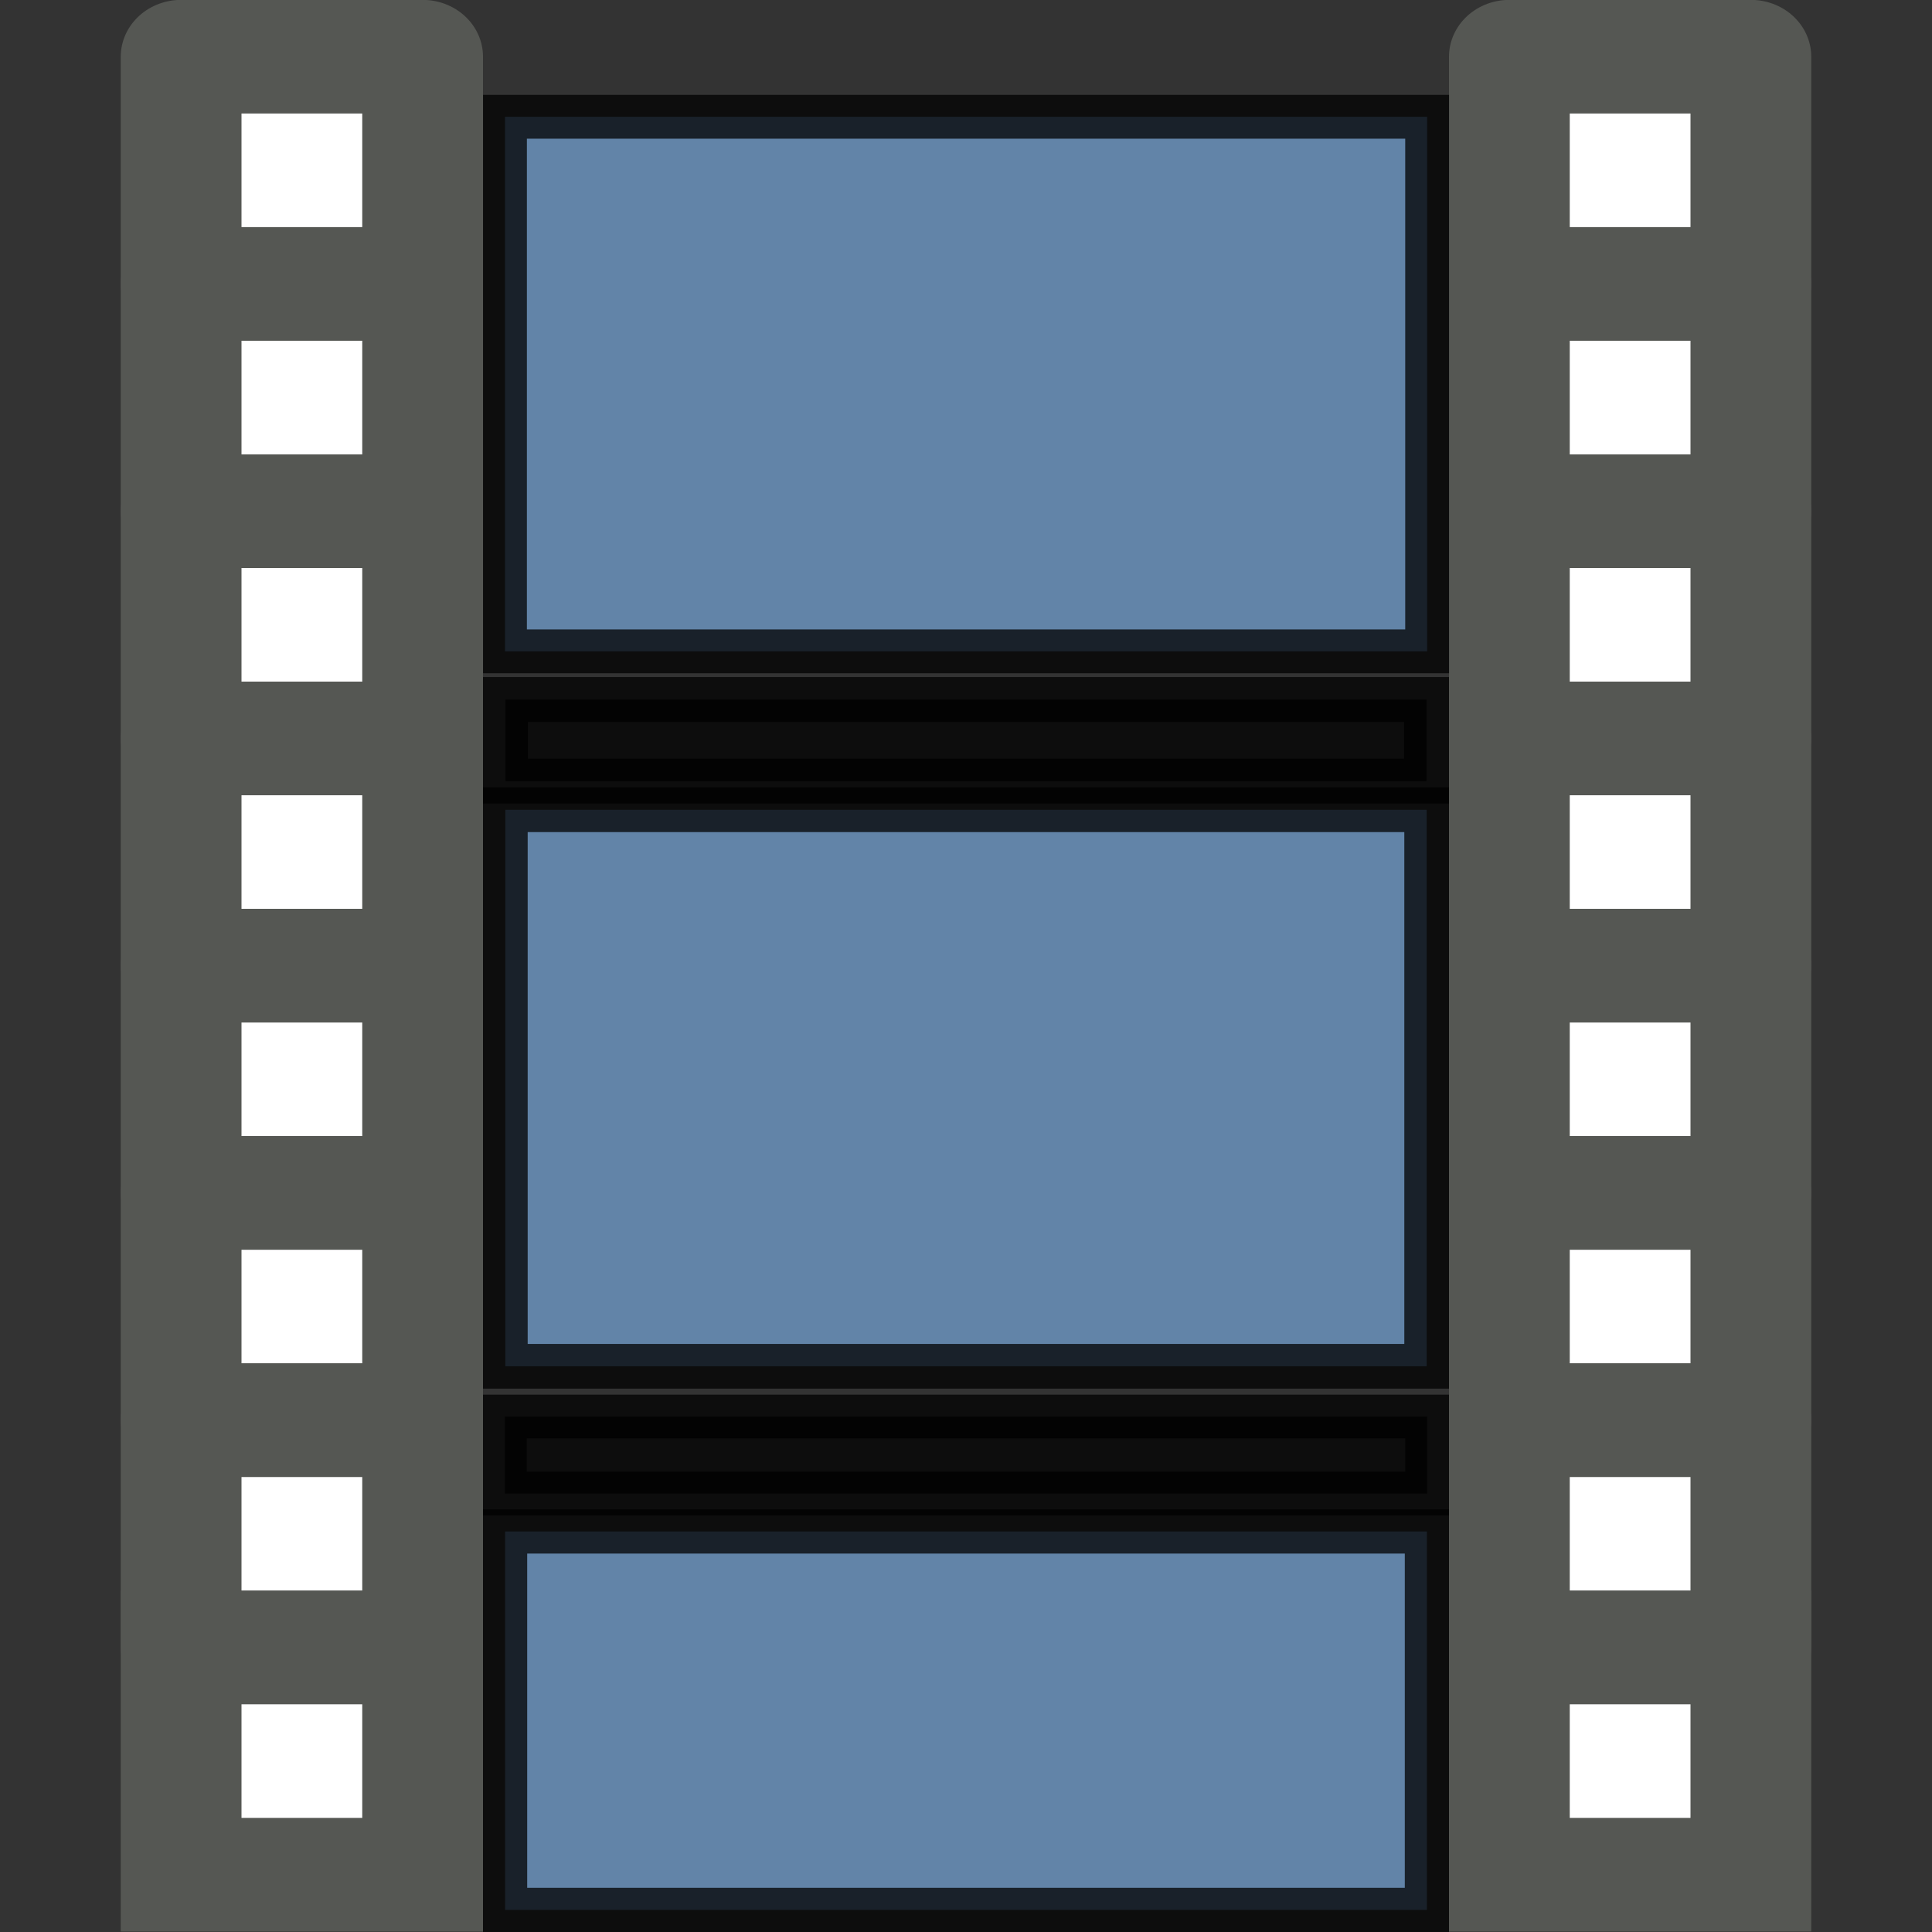 <svg height="16" viewBox="0 0 16 16" width="16" xmlns="http://www.w3.org/2000/svg"><rect x="0" y="0" width="16" height="16" fill="#333333" stroke="none"/><g fill="#fff" fill-rule="evenodd" stroke="#555753" stroke-linecap="round" transform="matrix(1 0 0 .941 11 -2.824)"><g stroke-linejoin="round"><path d="m1.5 3.5h2v2h-2z"/><path d="m1.5 5.5h2v2h-2z"/><path d="m1.5 7.5h2v2h-2z"/><path d="m1.5 9.5h2v2h-2z"/><path d="m1.5 11.5h2v2h-2z"/><path d="m1.5 13.5h2v2h-2z"/><path d="m1.5 15.5h2v2h-2z"/></g><path d="m1.5 17.5h2v2h-2z"/></g><g fill="#fff" fill-rule="evenodd" stroke="#555753" stroke-linecap="round" transform="matrix(1 0 0 .941 0 -2.824)"><g stroke-linejoin="round"><path d="m1.5 3.5h2v2h-2z"/><path d="m1.5 5.5h2v2h-2z"/><path d="m1.5 7.5h2v2h-2z"/><path d="m1.5 9.5h2v2h-2z"/><path d="m1.5 11.5h2v2h-2z"/><path d="m1.5 13.5h2v2h-2z"/><path d="m1.5 15.5h2v2h-2z"/></g><path d="m1.5 17.5h2v2h-2z" stroke-width="1"/></g><path d="m0 0h16v16h-16z" fill="#fff" opacity="0"/><g stroke="#000" stroke-linecap="square"><path d="m4.182.967h7.637v4.427h-7.637z" fill="#729fcf" opacity=".75" stroke-width=".363"/><path d="m4.185 6.706h7.63v4.609h-7.63z" fill="#729fcf" opacity=".75" stroke-width=".37"/><path d="m4.183 12.683h7.634v3.134h-7.634z" fill="#729fcf" opacity=".75" stroke-width=".366"/><path d="m4.181 11.731h7.638v.638h-7.638z" opacity=".75" stroke-width=".362"/><path d="m4.186 5.793h7.628v.676h-7.628z" opacity=".75" stroke-width=".372"/></g></svg>